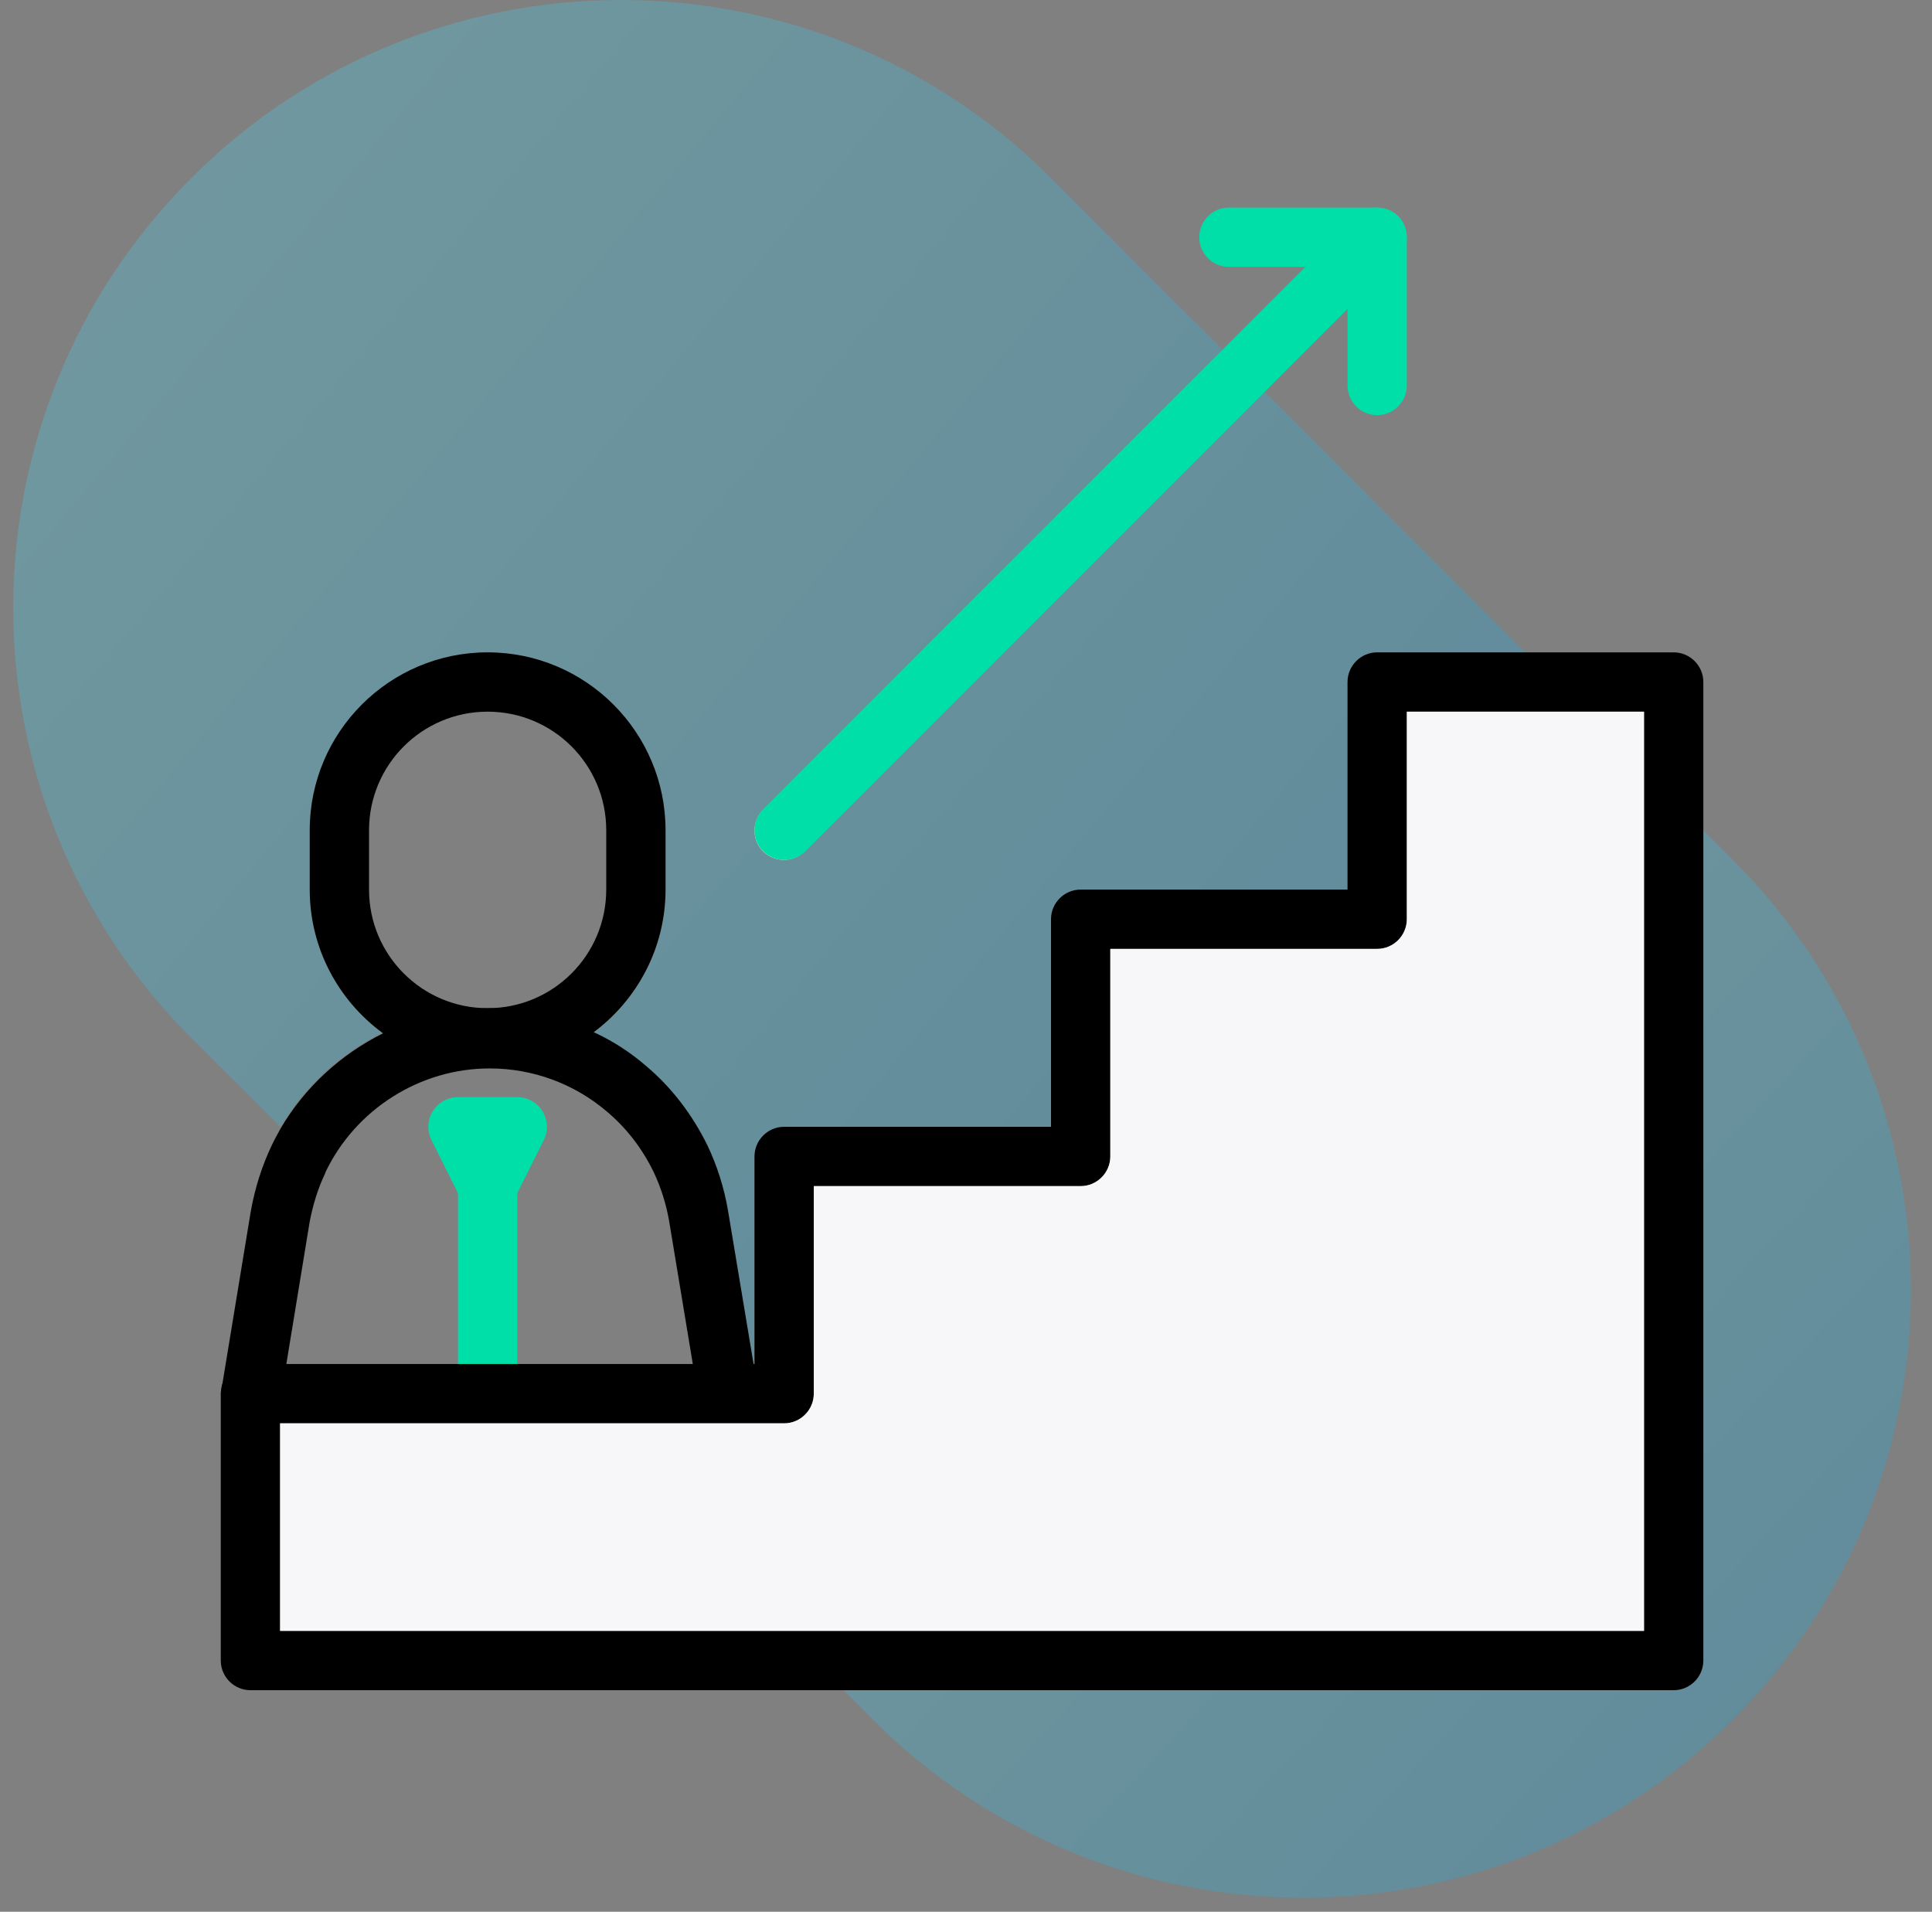 <?xml version="1.0" encoding="UTF-8"?>
<svg width="95px" height="94px" viewBox="0 0 95 94" version="1.1" xmlns="http://www.w3.org/2000/svg" xmlns:xlink="http://www.w3.org/1999/xlink">
    <rect x="0" y="0" width="95" height="94" fill="#808080" stroke="none"/>
    <title>growth</title>
    <defs>
        <linearGradient x1="0%" y1="9.323%" x2="98.44%" y2="80.548%" id="linearGradient-1">
            <stop stop-color="#48E5FF" offset="0%"></stop>
            <stop stop-color="#01AAEB" offset="100%"></stop>
        </linearGradient>
        <linearGradient x1="0%" y1="0%" x2="98.44%" y2="87.55%" id="linearGradient-2">
            <stop stop-color="#48E5FF" offset="0%"></stop>
            <stop stop-color="#01AAEB" offset="100%"></stop>
        </linearGradient>
    </defs>
    <g id="Desktop" stroke="none" stroke-width="1" fill="none" fill-rule="evenodd">
        <g id="Bulb_Portfolio-Detail-2" transform="translate(-234, -1588)">
            <g id="Benefits" transform="translate(0, 1203)">
                <g id="growth" transform="translate(234.65, 385)">
                    <path d="M36.45,67.068 L36.231,67.068 L34.948,59.413 C34.759,58.276 34.409,57.197 33.942,56.22 C33.199,54.719 32.193,53.407 30.953,52.371 C30.21,51.73 29.379,51.19 28.504,50.782 C30.662,49.193 32.076,46.627 32.076,43.74 L32.076,40.824 C32.076,35.998 28.154,32.076 23.328,32.076 C18.502,32.076 14.58,35.998 14.58,40.824 L14.58,43.74 C14.58,46.627 15.994,49.193 18.152,50.782 C16.082,51.803 14.318,53.407 13.137,55.419 L8.748,51.03 C-2.916,39.351 -2.916,20.427 8.748,8.763 L8.763,8.748 C14.595,2.916 22.242,0 29.89,0 C37.539,0 45.191,2.916 51.03,8.748 L59.472,17.19 L36.873,39.789 C36.589,40.073 36.447,40.448 36.447,40.824 C36.447,41.2 36.589,41.575 36.873,41.859 C37.164,42.136 37.529,42.282 37.908,42.282 C38.287,42.282 38.652,42.136 38.943,41.859 L61.542,19.26 L74.358,32.076 L67.068,32.076 C66.266,32.076 65.61,32.732 65.61,33.534 L65.61,43.74 L52.488,43.74 C51.686,43.74 51.03,44.396 51.03,45.198 L51.03,55.404 L37.908,55.404 C37.106,55.404 36.45,56.06 36.45,56.862 L36.45,67.068" id="Fill-124" fill="url(#linearGradient-1)" opacity="0.25"></path>
                    <path d="M37.893,42.282 C37.519,42.282 37.159,42.138 36.87,41.864 C36.59,41.583 36.45,41.213 36.45,40.842 C36.45,40.47 36.59,40.1 36.87,39.819 L59.191,17.496 L61.236,19.541 L38.915,41.864 C38.627,42.138 38.267,42.282 37.893,42.282" id="Fill-125" fill="#ECEEB7"></path>
                    <path d="M63.422,93.312 C55.771,93.312 48.121,90.396 42.282,84.564 L40.824,83.106 L81.648,83.106 C82.45,83.106 83.106,82.45 83.106,81.648 L83.106,40.824 L84.564,42.282 C96.228,53.961 96.228,72.885 84.564,84.549 L84.549,84.564 C78.717,90.396 71.07,93.312 63.422,93.312" id="Fill-126" fill="url(#linearGradient-2)" opacity="0.25"></path>
                    <polyline id="Fill-127" fill="#4C4C49" points="10.221 68.38 10.191 68.672 10.206 68.439 10.221 68.38"></polyline>
                    <path d="M36.45,67.341 L33.462,67.341 L32.255,60.056 C32.108,59.197 31.843,58.368 31.49,57.627 C30.93,56.472 30.165,55.48 29.223,54.681 C27.604,53.289 25.558,52.534 23.424,52.534 C20.009,52.534 16.844,54.533 15.358,57.627 L15.328,57.716 C14.99,58.427 14.739,59.227 14.578,60.071 L13.385,67.341 L11.648,67.341 C10.942,67.341 10.338,67.845 10.206,68.526 L11.678,59.582 C11.884,58.412 12.237,57.316 12.708,56.324 C12.841,56.043 12.988,55.776 13.135,55.51 C14.327,53.466 16.108,51.838 18.198,50.801 C19.803,50.016 21.584,49.572 23.424,49.572 C25.249,49.572 27.03,49.987 28.649,50.801 C29.532,51.216 30.371,51.764 31.122,52.415 C32.373,53.466 33.388,54.799 34.139,56.324 C34.61,57.316 34.963,58.412 35.155,59.567 L36.45,67.341" id="Fill-128" fill="#000000"></path>
                    <path d="M29.16,43.74 C29.16,46.962 26.55,49.572 23.328,49.572 C20.106,49.572 17.496,46.962 17.496,43.74 L17.496,40.824 C17.496,37.602 20.106,34.992 23.328,34.992 C26.55,34.992 29.16,37.602 29.16,40.824 L29.16,43.74 Z M23.328,32.076 C18.502,32.076 14.58,35.998 14.58,40.824 L14.58,43.74 C14.58,46.627 15.994,49.193 18.152,50.782 C19.596,51.861 21.389,52.488 23.328,52.488 C25.267,52.488 27.06,51.861 28.504,50.782 C30.662,49.193 32.076,46.627 32.076,43.74 L32.076,40.824 C32.076,35.998 28.154,32.076 23.328,32.076 L23.328,32.076 Z" id="Fill-129" fill="#000000"></path>
                    <path d="M23.328,59.778 C22.776,59.778 22.271,59.466 22.023,58.972 L20.566,56.056 C20.34,55.605 20.364,55.069 20.63,54.639 C20.897,54.208 21.364,53.946 21.87,53.946 L24.786,53.946 C25.292,53.946 25.759,54.208 26.026,54.639 C26.292,55.069 26.316,55.605 26.09,56.056 L24.633,58.972 C24.385,59.466 23.88,59.778 23.328,59.778" id="Fill-130" fill="#00DFA8"></path>
                    <path d="M24.786,58.32 L24.786,67.068 L21.87,67.068 L21.87,58.32 C21.87,57.518 22.526,56.862 23.328,56.862 C24.13,56.862 24.786,57.518 24.786,58.32" id="Fill-131" fill="#00DFA8"></path>
                    <path d="M68.526,11.664 C68.526,12.043 68.38,12.422 68.103,12.699 L38.947,41.859 C38.655,42.136 38.291,42.282 37.911,42.282 C37.532,42.282 37.168,42.136 36.876,41.859 C36.308,41.291 36.308,40.357 36.876,39.789 L66.033,10.629 C66.31,10.352 66.689,10.206 67.068,10.206 L67.433,10.264 L67.637,10.323 C67.812,10.396 67.972,10.498 68.103,10.629 C68.234,10.76 68.336,10.92 68.409,11.095 L68.468,11.3 L68.526,11.664" id="Fill-132" fill="#00DFA8"></path>
                    <path d="M67.068,20.412 C66.262,20.412 65.61,19.76 65.61,18.954 L65.61,13.122 L59.778,13.122 C58.972,13.122 58.32,12.47 58.32,11.664 C58.32,10.858 58.972,10.206 59.778,10.206 L67.068,10.206 C67.874,10.206 68.526,10.858 68.526,11.664 L68.526,18.954 C68.526,19.76 67.874,20.412 67.068,20.412" id="Fill-133" fill="#00DFA8"></path>
                    <path d="M80.19,80.19 L13.122,80.19 L13.122,69.984 L37.908,69.984 C38.71,69.984 39.366,69.328 39.366,68.526 L39.366,58.32 L52.488,58.32 C53.29,58.32 53.946,57.664 53.946,56.862 L53.946,46.656 L67.068,46.656 C67.87,46.656 68.526,46 68.526,45.198 L68.526,34.992 L80.19,34.992 L80.19,80.19 M81.648,32.076 L67.068,32.076 C66.266,32.076 65.61,32.732 65.61,33.534 L65.61,43.74 L52.488,43.74 C51.686,43.74 51.03,44.396 51.03,45.198 L51.03,55.404 L37.908,55.404 C37.106,55.404 36.45,56.06 36.45,56.862 L36.45,67.068 L11.664,67.068 C10.964,67.068 10.366,67.564 10.235,68.234 L10.206,68.526 L10.206,81.648 C10.206,82.45 10.862,83.106 11.664,83.106 L81.648,83.106 C82.45,83.106 83.106,82.45 83.106,81.648 L83.106,33.534 C83.106,32.732 82.45,32.076 81.648,32.076" id="Fill-134" fill="#000000"></path>
                    <path d="M80.19,80.19 L13.122,80.19 L13.122,69.984 L37.908,69.984 C38.71,69.984 39.366,69.328 39.366,68.526 L39.366,58.32 L52.488,58.32 C53.29,58.32 53.946,57.664 53.946,56.862 L53.946,46.656 L67.068,46.656 C67.87,46.656 68.526,46 68.526,45.198 L68.526,34.992 L80.19,34.992 L80.19,80.19" id="Fill-135" fill="#F7F7F9"></path>
                </g>
            </g>
        </g>
    </g>
</svg>